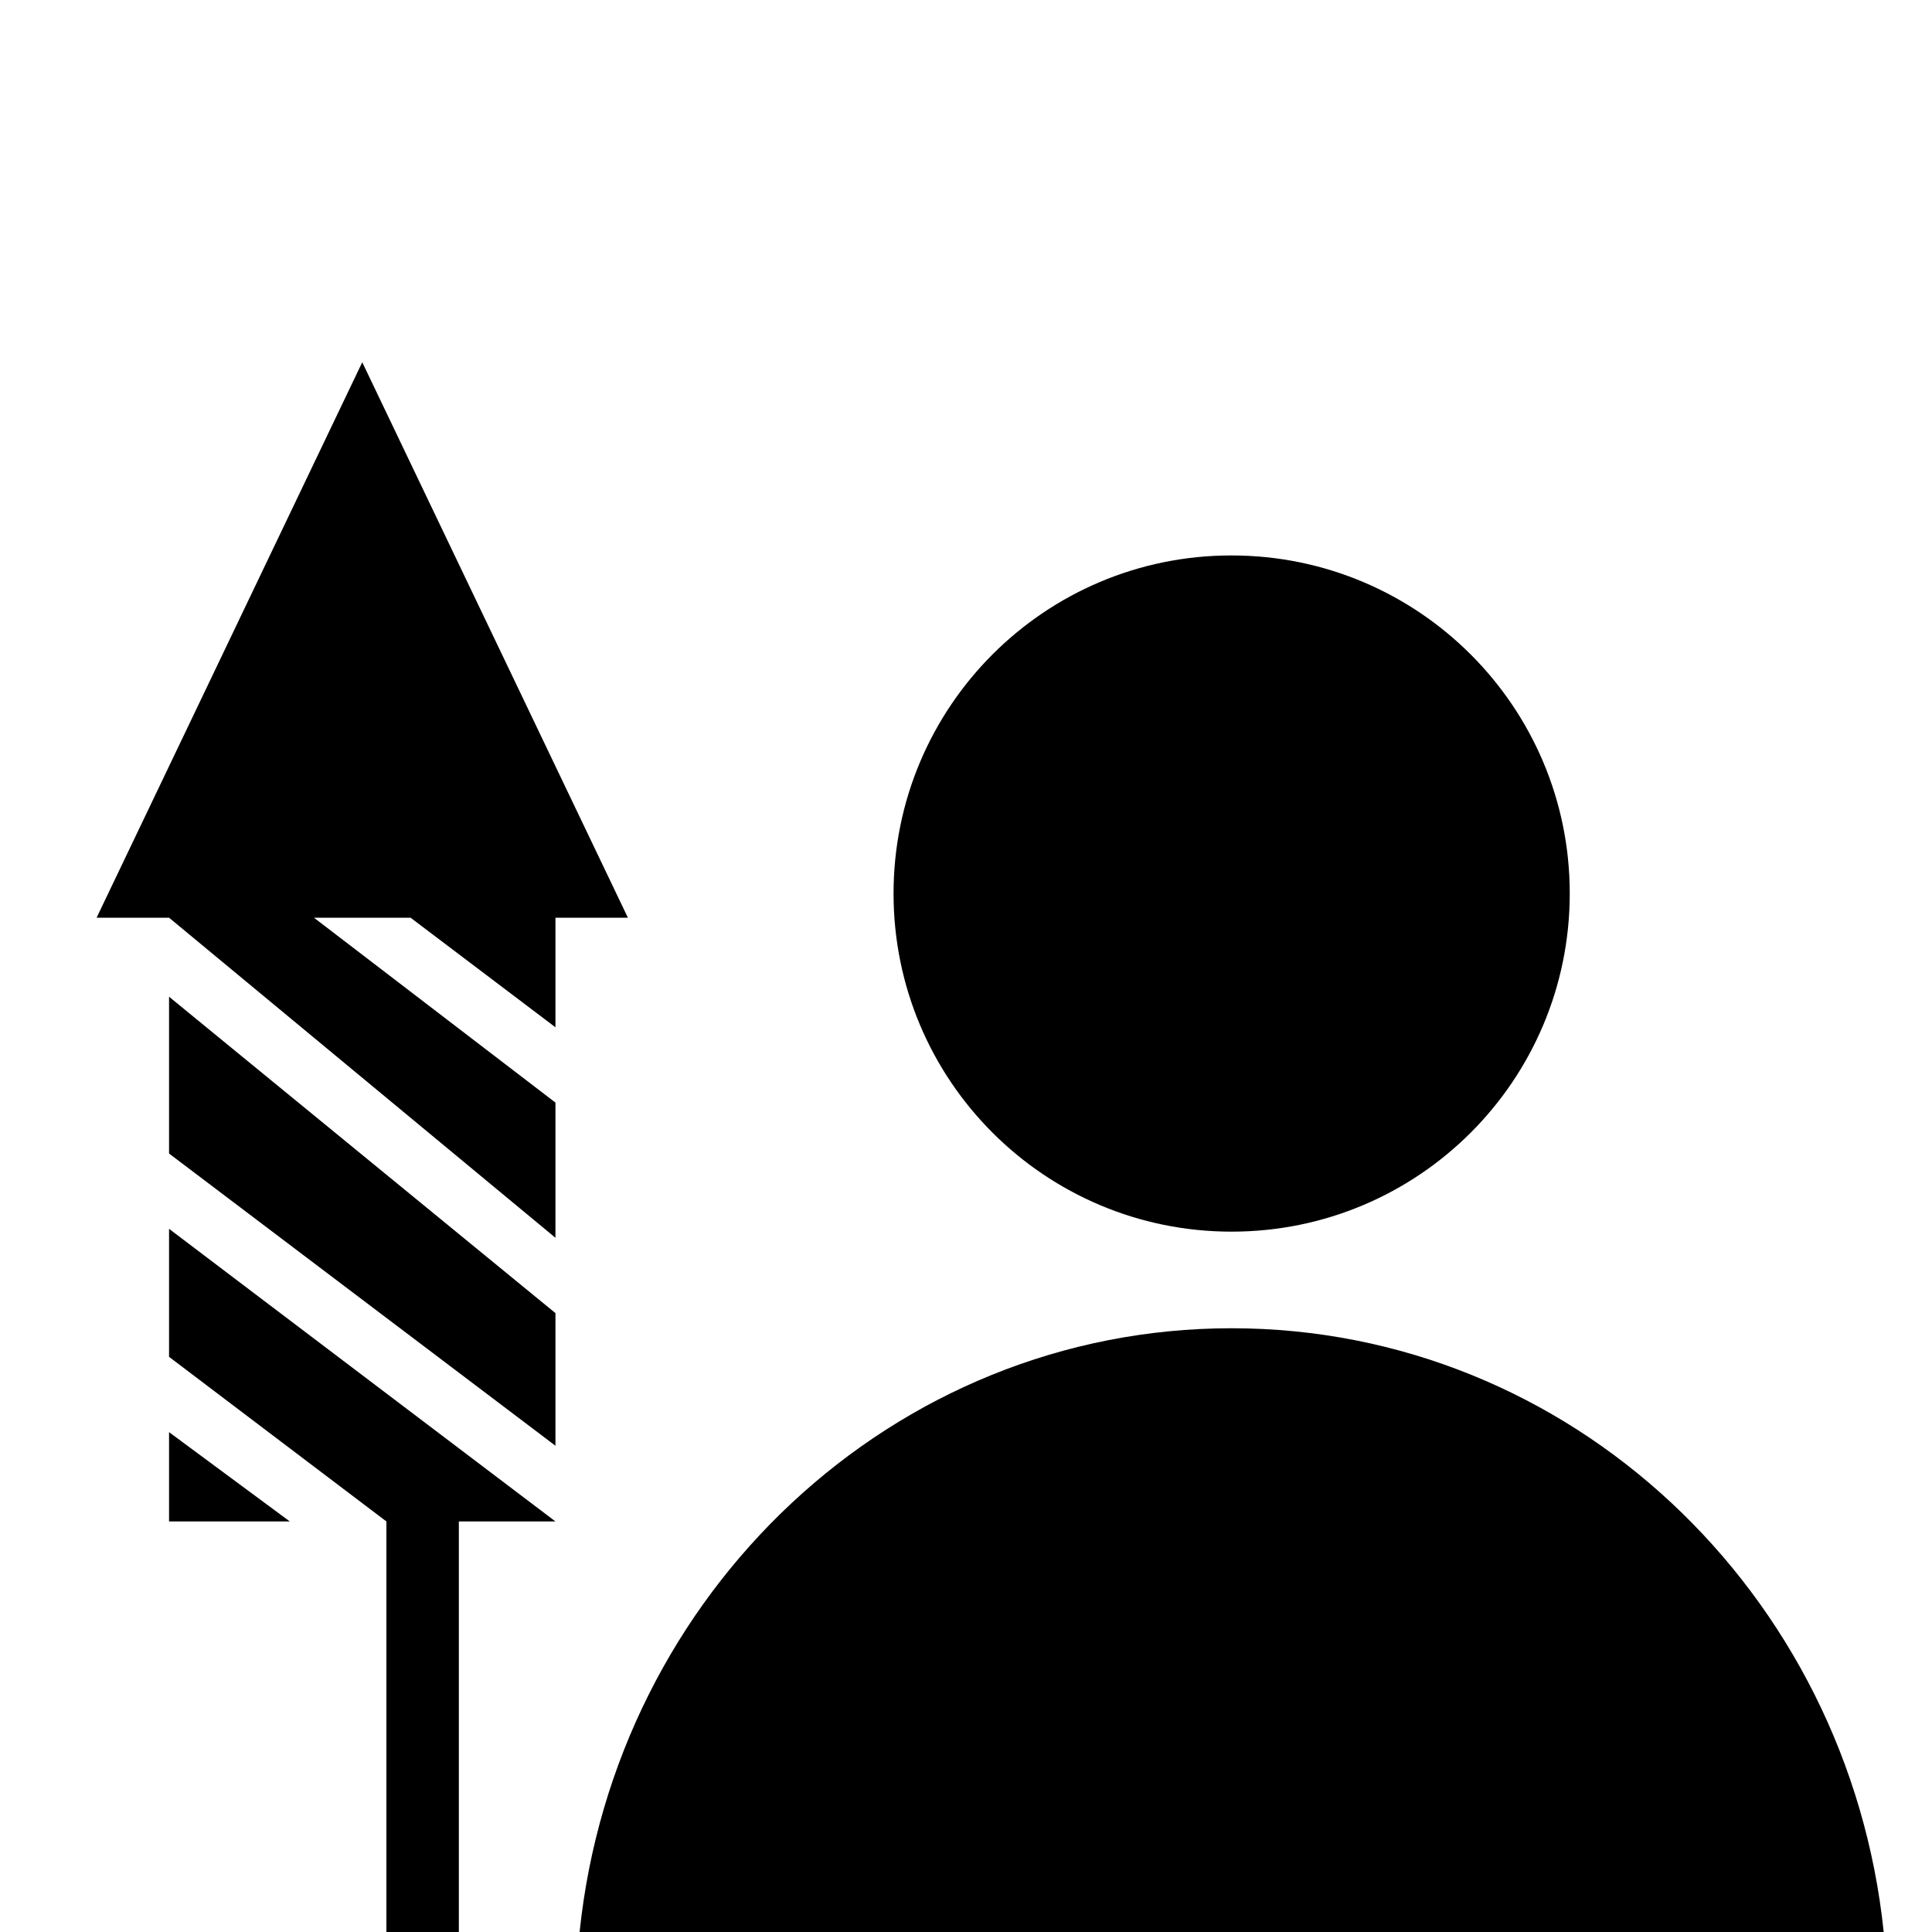 <?xml version="1.0" encoding="UTF-8" standalone="no"?>
<svg width="80px" height="80px" viewBox="0 0 80 80" version="1.1" xmlns="http://www.w3.org/2000/svg" xmlns:xlink="http://www.w3.org/1999/xlink">
    <!-- Generator: Sketch 3.8.2 (29753) - http://www.bohemiancoding.com/sketch -->
    <title>newyear</title>
    <desc>Created with Sketch.</desc>
    <defs></defs>
    <g id="Page-1" stroke="none" stroke-width="1" fill="none" fill-rule="evenodd">
        <g id="newyear" fill="currentColor">
            <path d="M50.997,23 C43.266,22.993 37,29.265 37,36.999 C37,44.742 43.266,51 50.997,51 C58.729,51 65,44.742 65,36.996 C65,29.265 58.729,23 50.997,23 L50.997,23 Z" id="head"></path>
            <path d="M50.997,55 C65.019,55 76.537,65.944 78,80 L24,80 C25.46,65.947 36.981,55 50.997,55 Z" id="body"></path>
            <polygon id="Fill-1" points="15 15 4 38 7 38 23 51.254 23 45.656 13 38 17 38 23 42.538 23 38 26 38"></polygon>
            <polygon id="Fill-2" points="7 63 12 63 7 59.302"></polygon>
            <polygon id="Fill-3" points="23 54.373 7 41.272 7 47.765 23 59.865"></polygon>
            <polygon id="Fill-4" points="7 56.184 16 63 16 80 19 80 19 63 23 63 7 50.883"></polygon>
        </g>
    </g>
</svg>